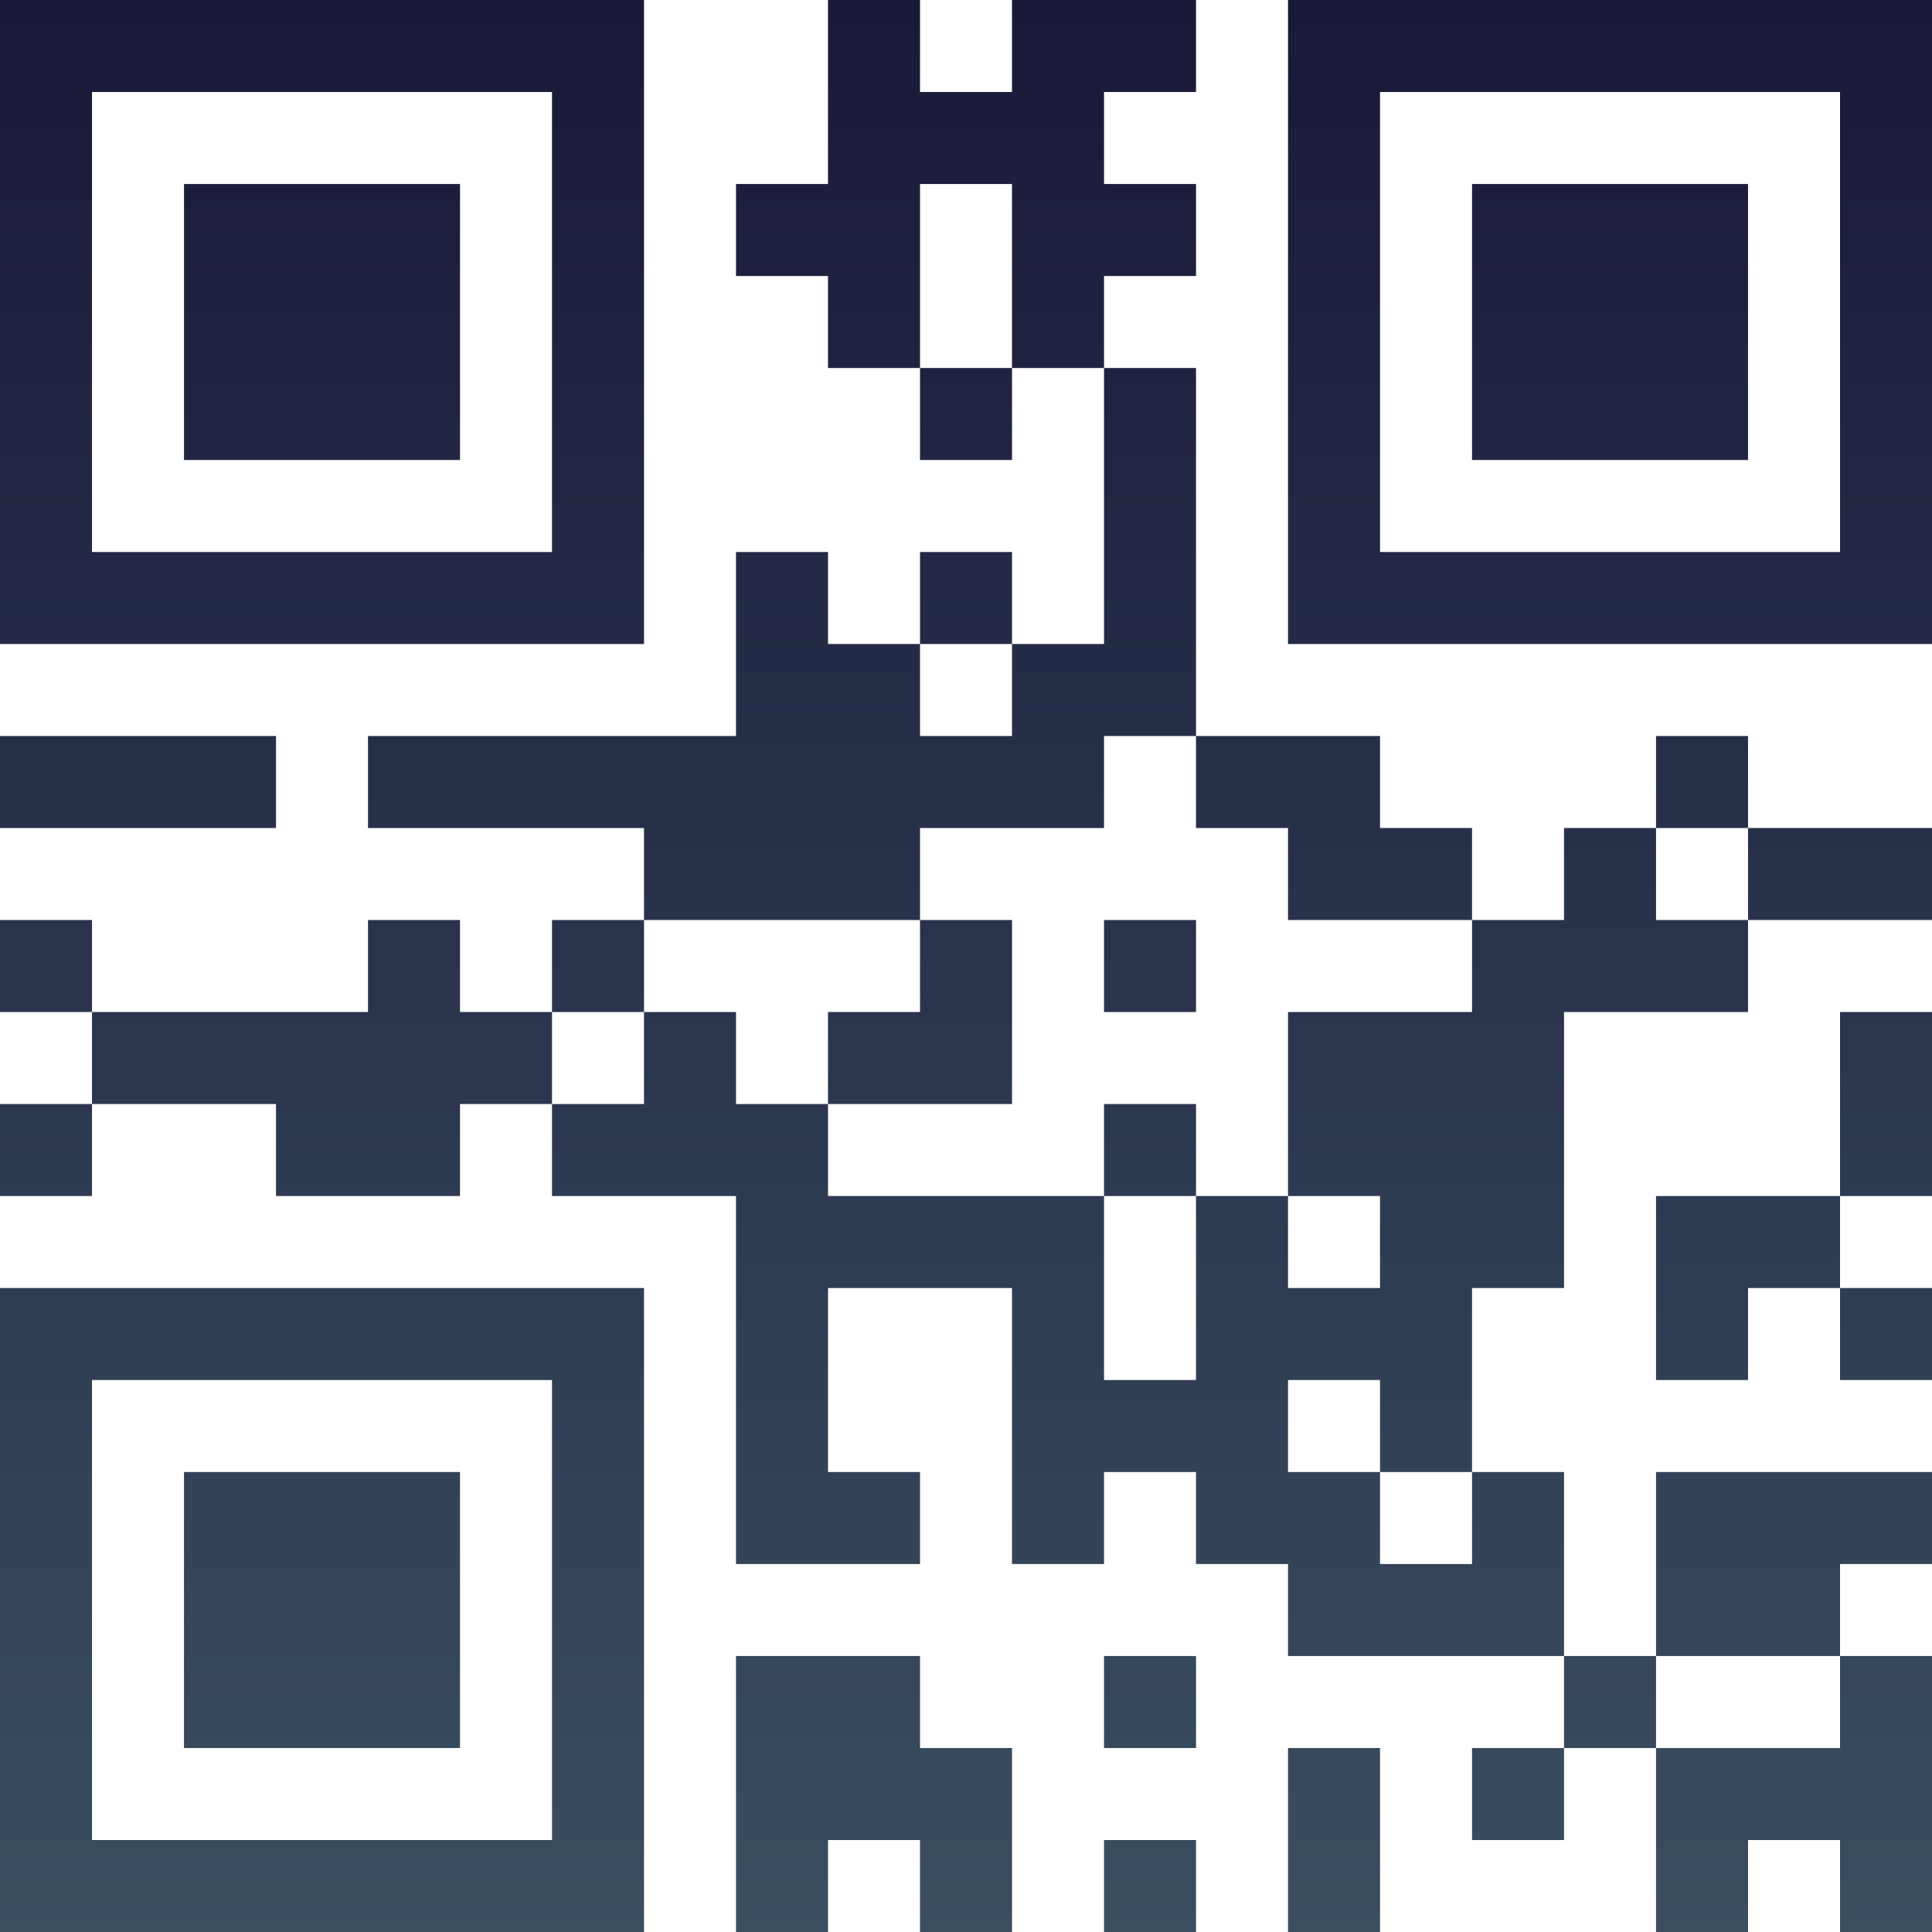 <?xml version="1.0" encoding="UTF-8"?>
<svg xmlns="http://www.w3.org/2000/svg" version="1.1" width="100" height="100" viewBox="0 0 100 100"><rect x="0" y="0" width="100" height="100" fill="#ffffff"/><g transform="scale(4.762)"><g transform="translate(0,0)"><defs><linearGradient gradientUnits="userSpaceOnUse" x1="0" y1="0" x2="0" y2="21" id="g1"><stop offset="0%" stop-color="#191938"/><stop offset="100%" stop-color="#3a4e60"/></linearGradient></defs><path fill-rule="evenodd" d="M9 0L9 2L8 2L8 3L9 3L9 4L10 4L10 5L11 5L11 4L12 4L12 7L11 7L11 6L10 6L10 7L9 7L9 6L8 6L8 8L4 8L4 9L7 9L7 10L6 10L6 11L5 11L5 10L4 10L4 11L1 11L1 10L0 10L0 11L1 11L1 12L0 12L0 13L1 13L1 12L3 12L3 13L5 13L5 12L6 12L6 13L8 13L8 17L10 17L10 16L9 16L9 14L11 14L11 17L12 17L12 16L13 16L13 17L14 17L14 18L17 18L17 19L16 19L16 20L17 20L17 19L18 19L18 21L19 21L19 20L20 20L20 21L21 21L21 18L20 18L20 17L21 17L21 16L18 16L18 18L17 18L17 16L16 16L16 14L17 14L17 11L19 11L19 10L21 10L21 9L19 9L19 8L18 8L18 9L17 9L17 10L16 10L16 9L15 9L15 8L13 8L13 4L12 4L12 3L13 3L13 2L12 2L12 1L13 1L13 0L11 0L11 1L10 1L10 0ZM10 2L10 4L11 4L11 2ZM10 7L10 8L11 8L11 7ZM0 8L0 9L3 9L3 8ZM12 8L12 9L10 9L10 10L7 10L7 11L6 11L6 12L7 12L7 11L8 11L8 12L9 12L9 13L12 13L12 15L13 15L13 13L14 13L14 14L15 14L15 13L14 13L14 11L16 11L16 10L14 10L14 9L13 9L13 8ZM18 9L18 10L19 10L19 9ZM10 10L10 11L9 11L9 12L11 12L11 10ZM12 10L12 11L13 11L13 10ZM20 11L20 13L18 13L18 15L19 15L19 14L20 14L20 15L21 15L21 14L20 14L20 13L21 13L21 11ZM12 12L12 13L13 13L13 12ZM14 15L14 16L15 16L15 17L16 17L16 16L15 16L15 15ZM8 18L8 21L9 21L9 20L10 20L10 21L11 21L11 19L10 19L10 18ZM12 18L12 19L13 19L13 18ZM18 18L18 19L20 19L20 18ZM14 19L14 21L15 21L15 19ZM12 20L12 21L13 21L13 20ZM0 0L0 7L7 7L7 0ZM1 1L1 6L6 6L6 1ZM2 2L2 5L5 5L5 2ZM14 0L14 7L21 7L21 0ZM15 1L15 6L20 6L20 1ZM16 2L16 5L19 5L19 2ZM0 14L0 21L7 21L7 14ZM1 15L1 20L6 20L6 15ZM2 16L2 19L5 19L5 16Z" fill="url(#g1)"/></g></g></svg>
